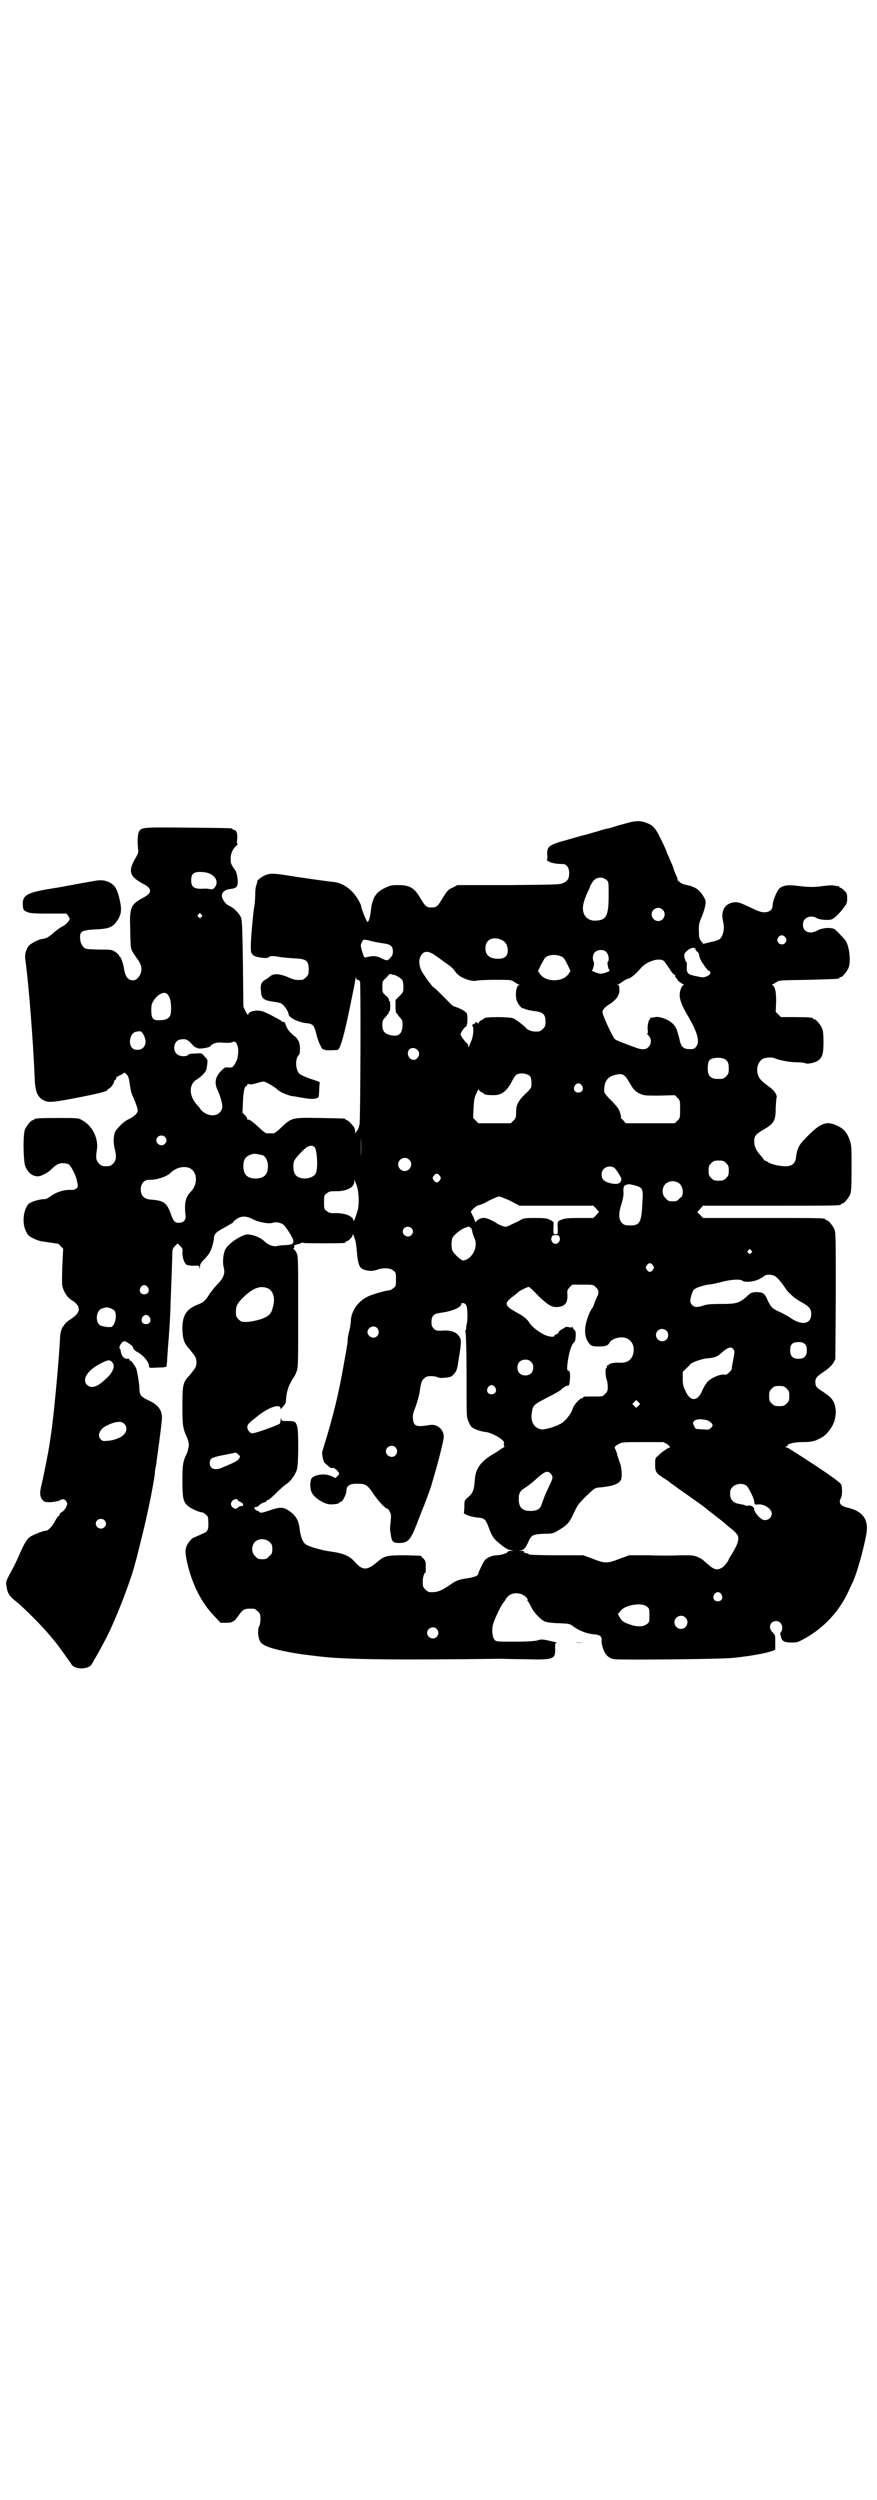 <?xml version="1.0" standalone="no"?>
<!DOCTYPE svg PUBLIC "-//W3C//DTD SVG 20010904//EN"
 "http://www.w3.org/TR/2001/REC-SVG-20010904/DTD/svg10.dtd">
<svg version="1.0" xmlns="http://www.w3.org/2000/svg"
 width="1000pt" height="2850pt" viewBox="0 0 1000 2850"
 preserveAspectRatio="xMidYMid meet">
<g transform="translate(0,2850) scale(0.5,-0.5)"
fill="#000000" stroke="none">
<path d="M1440 3826 c-5 -1 -18 -5 -30 -8 -12 -4 -22 -7 -24 -7 -2 0 -13 -3
-25 -7 -12 -3 -23 -7 -25 -7 -6 -1 -42 -12 -61 -17 -24 -8 -28 -12 -27 -30 1
-5 0 -10 -1 -11 -1 0 2 -2 6 -4 6 -3 17 -5 31 -5 8 0 14 -9 14 -20 0 -13 -3
-18 -13 -23 -8 -4 -15 -4 -125 -5 l-117 0 -11 -6 c-10 -4 -12 -7 -21 -21 -13
-22 -15 -24 -27 -24 -12 0 -14 2 -27 24 -13 21 -23 27 -49 27 -15 0 -19 -1
-29 -6 -22 -10 -30 -23 -33 -51 -2 -16 -5 -27 -8 -27 -2 0 -14 31 -14 34 0 6
-11 25 -20 34 -12 13 -27 21 -42 23 -13 1 -89 12 -113 16 -26 4 -35 4 -45 -1
-8 -3 -21 -14 -17 -14 0 0 -1 -3 -2 -7 -2 -4 -3 -13 -3 -23 0 -8 -1 -20 -2
-26 -3 -16 -9 -85 -8 -97 0 -9 2 -12 7 -16 7 -4 29 -7 33 -4 3 4 12 4 26 1 6
-1 20 -2 31 -3 30 -1 35 -5 35 -26 0 -10 -1 -12 -6 -17 -3 -3 -7 -6 -9 -6 -13
-1 -20 0 -32 6 -19 8 -33 9 -41 2 -3 -2 -7 -6 -10 -7 -9 -5 -13 -12 -11 -25 1
-20 5 -23 36 -27 4 -1 10 -2 12 -4 6 -4 15 -18 15 -23 0 -8 22 -19 42 -21 14
-1 17 -6 22 -27 4 -16 13 -35 16 -33 1 1 2 1 2 0 0 -2 10 -2 29 -1 6 0 13 23
26 83 7 34 14 68 15 75 1 7 2 11 2 8 0 -4 1 -6 4 -6 2 0 4 -2 5 -4 2 -7 1
-311 -1 -325 -1 -6 -3 -12 -5 -14 -1 -1 -3 -4 -4 -6 0 -3 -1 -2 -1 2 0 3 -1 7
-2 10 -4 6 -14 17 -17 17 -2 0 -3 1 -3 2 0 2 -2 2 -59 3 -63 1 -64 1 -88 -22
-7 -7 -15 -13 -17 -13 -2 0 -6 0 -8 0 -2 0 -6 0 -8 0 -2 0 -10 6 -17 13 -14
13 -23 20 -26 18 0 -1 -1 0 -1 1 0 2 -2 6 -5 9 l-6 6 1 25 c1 24 4 36 8 36 1
0 2 1 2 3 0 2 1 2 5 1 3 -1 8 0 15 2 6 2 14 4 17 4 5 0 24 -11 34 -20 4 -4 21
-11 30 -13 3 0 14 -2 25 -4 21 -4 35 -3 37 3 0 1 1 10 1 18 l1 15 -11 4 c-22
7 -35 13 -37 17 -8 11 -7 34 0 40 4 3 4 21 1 30 -2 4 -5 9 -7 11 -16 12 -21
20 -24 30 -1 3 -2 5 -5 5 -2 0 -4 1 -4 2 0 1 -26 15 -40 21 -15 6 -36 2 -36
-7 0 -1 -3 2 -6 8 l-5 11 -1 97 c-1 73 -2 99 -4 105 -3 9 -17 24 -28 28 -8 4
-16 15 -16 23 0 8 8 14 19 15 15 2 18 5 17 22 -1 10 -3 16 -5 20 -10 14 -11
16 -11 27 0 12 4 21 13 30 3 2 4 4 3 4 -2 0 -2 3 -1 12 1 12 -2 20 -8 20 -2 0
-3 1 -3 2 0 2 -2 2 -102 3 -107 1 -106 1 -112 -11 -2 -6 -3 -23 -1 -38 1 -7 0
-10 -4 -17 -20 -33 -17 -45 17 -63 19 -10 19 -20 0 -30 -30 -16 -33 -22 -31
-73 0 -21 1 -40 2 -43 1 -5 4 -10 16 -27 9 -13 10 -24 3 -36 -6 -9 -12 -12
-21 -9 -7 2 -12 11 -14 24 -1 10 -7 28 -9 28 -1 0 -2 1 -2 3 0 1 -4 5 -8 8 -9
6 -9 6 -39 6 -30 1 -30 1 -35 6 -4 5 -6 9 -7 16 -2 20 2 22 35 24 29 1 39 5
48 18 10 14 12 24 8 45 -6 28 -11 37 -24 44 -10 5 -19 6 -32 4 -16 -3 -29 -5
-61 -11 -15 -3 -39 -7 -52 -9 -44 -8 -54 -14 -53 -35 1 -12 1 -12 9 -16 7 -3
12 -4 50 -4 l41 0 4 -6 c4 -6 4 -6 -1 -13 -2 -3 -8 -8 -12 -10 -5 -2 -14 -9
-20 -14 -11 -10 -17 -14 -28 -15 -10 -2 -26 -11 -30 -16 -7 -11 -9 -20 -7 -33
8 -57 18 -192 21 -266 1 -33 6 -45 21 -53 11 -5 18 -5 75 6 52 10 71 15 71 19
0 1 1 2 3 2 2 0 11 12 11 15 0 2 1 4 3 5 2 1 2 3 2 4 -1 1 3 4 8 6 5 2 9 5 10
6 1 1 3 -1 6 -4 4 -4 5 -9 7 -22 1 -8 3 -19 5 -23 9 -21 13 -32 13 -37 0 -6
-8 -14 -21 -20 -13 -6 -31 -25 -32 -33 -3 -13 -2 -24 1 -36 4 -16 3 -25 -4
-32 -5 -5 -7 -6 -16 -6 -9 0 -11 1 -16 6 -7 7 -8 13 -5 32 4 26 -11 55 -34 67
-8 5 -10 5 -53 5 -46 0 -56 -1 -56 -3 0 -1 -1 -2 -3 -2 -4 0 -14 -12 -18 -21
-5 -12 -4 -74 1 -85 7 -15 16 -22 29 -22 6 0 20 7 28 14 13 13 19 16 28 16 5
0 11 -1 14 -3 6 -5 17 -26 19 -40 2 -9 2 -11 -1 -14 -3 -3 -7 -4 -10 -4 -16 1
-32 -3 -46 -12 -10 -7 -15 -10 -19 -9 -9 0 -30 -6 -35 -11 -12 -14 -15 -43 -6
-62 5 -10 6 -11 18 -17 8 -4 18 -7 24 -7 5 -1 14 -2 20 -3 5 -1 10 -2 10 -1 1
0 4 -2 7 -6 l6 -6 -2 -42 c-1 -39 -1 -43 3 -52 5 -12 12 -20 21 -25 7 -4 15
-14 13 -17 -1 0 -1 -1 0 -1 2 0 1 -3 -1 -8 -3 -5 -8 -10 -17 -16 -7 -4 -13
-10 -14 -12 -1 -2 -2 -4 -3 -4 -2 0 -7 -16 -7 -25 -2 -47 -15 -187 -21 -223
-1 -6 -2 -15 -3 -20 -2 -16 -15 -81 -19 -96 -4 -17 -3 -25 4 -33 4 -4 6 -4 18
-4 8 1 17 2 20 4 8 4 10 4 15 -2 3 -5 3 -6 0 -13 -2 -4 -6 -9 -9 -11 -4 -2 -6
-4 -6 -6 0 -1 -1 -3 -3 -4 -1 0 -4 -5 -7 -10 -5 -11 -16 -23 -21 -23 -4 0 -17
-4 -31 -11 -11 -5 -16 -12 -31 -46 -5 -12 -13 -28 -17 -35 -13 -24 -13 -24
-11 -36 2 -14 6 -21 20 -32 18 -14 63 -59 83 -84 4 -5 8 -9 9 -11 4 -4 32 -44
35 -48 3 -7 13 -11 25 -11 13 1 19 4 23 11 2 3 4 7 5 9 2 3 13 22 25 45 23 43
61 142 69 178 1 2 5 18 9 35 13 49 30 128 35 165 0 4 1 12 2 16 1 5 2 10 2 13
1 5 10 73 12 93 2 22 -6 35 -30 46 -17 8 -21 12 -21 26 0 11 -5 39 -7 46 -4 9
-12 19 -14 19 -2 0 -3 1 -2 2 1 1 0 2 -2 2 -10 -1 -16 5 -18 19 0 2 -1 4 -2 4
-3 4 5 17 11 17 4 0 19 -11 19 -13 0 -4 4 -8 9 -11 15 -8 28 -23 28 -34 0 -3
3 -3 20 -2 13 0 19 1 20 3 0 1 0 6 1 10 0 4 1 19 2 32 1 13 2 24 2 25 0 1 1
14 2 30 1 16 2 37 2 47 1 27 4 103 4 114 0 8 1 11 6 16 l6 6 6 -6 c5 -5 6 -7
5 -15 0 -12 4 -24 10 -28 3 -1 10 -2 16 -2 12 1 12 1 13 -5 0 -5 0 -5 1 2 0 7
2 10 12 20 9 10 12 15 16 27 2 7 4 16 4 20 0 8 6 14 22 22 7 4 14 8 17 10 3 1
5 3 5 4 0 1 4 4 8 7 11 7 22 7 37 -1 13 -7 37 -11 45 -8 7 3 21 0 26 -6 8 -9
21 -30 21 -35 0 -8 -4 -9 -19 -10 -7 0 -16 -1 -18 -2 -7 -2 -20 2 -28 10 -8 8
-21 14 -34 16 -8 1 -10 1 -24 -6 -18 -10 -31 -22 -34 -32 -4 -13 -4 -28 -2
-36 4 -14 0 -25 -14 -39 -6 -6 -14 -16 -18 -22 -10 -16 -13 -19 -28 -25 -26
-10 -35 -26 -34 -58 1 -21 4 -30 16 -43 14 -17 16 -20 16 -30 0 -10 -2 -13
-16 -30 -15 -16 -16 -21 -16 -70 0 -42 1 -48 7 -64 8 -16 9 -24 6 -34 -1 -6
-4 -13 -6 -16 -6 -15 -7 -22 -7 -57 0 -39 2 -47 12 -56 6 -6 26 -15 32 -15 2
0 6 -2 9 -5 5 -4 6 -6 6 -17 1 -15 -1 -22 -9 -25 -13 -6 -24 -11 -25 -11 -2 0
-11 -10 -14 -16 -5 -9 -5 -18 -1 -37 11 -51 33 -96 64 -127 l13 -14 12 0 c15
0 19 2 30 18 10 14 14 15 34 14 2 0 6 -3 9 -6 5 -5 6 -7 6 -17 0 -6 -1 -14 -3
-17 -4 -7 -3 -25 2 -34 5 -10 24 -17 72 -26 23 -4 25 -4 66 -9 61 -7 176 -8
410 -5 6 0 31 -1 56 -1 65 -2 70 0 69 24 0 11 0 13 3 13 2 0 1 1 -3 2 -30 7
-30 7 -40 4 -7 -2 -26 -3 -52 -3 -41 0 -42 0 -46 4 -5 6 -7 22 -4 34 2 10 20
48 24 51 1 1 3 4 5 7 6 12 19 17 34 13 8 -2 18 -11 16 -14 -1 -1 0 -2 1 -3 1
-1 4 -6 7 -12 6 -14 24 -32 34 -35 5 -1 18 -3 31 -3 22 -1 23 -1 31 -7 14 -10
29 -16 45 -18 16 -1 21 -5 20 -14 -1 -3 1 -11 3 -18 5 -15 13 -23 26 -25 14
-2 245 0 270 3 52 5 97 15 97 20 0 1 0 9 0 17 0 14 0 15 -6 21 -11 11 -6 26 8
26 12 0 18 -15 11 -25 -2 -3 -2 -5 -2 -5 1 -1 2 -4 2 -6 2 -10 8 -13 24 -13
13 0 15 1 28 8 46 25 82 64 103 111 2 5 6 13 8 17 10 21 26 78 32 113 5 31 -8
50 -41 58 -18 4 -24 11 -17 23 3 6 3 26 0 31 -1 2 -8 7 -14 12 -7 5 -13 9 -14
10 -1 1 -53 36 -87 57 -3 2 -8 5 -10 5 -3 1 -3 2 0 2 1 0 3 1 3 2 0 4 12 7 29
8 22 0 30 1 40 6 15 7 20 12 28 23 10 14 13 27 13 42 -2 21 -7 29 -28 43 -14
9 -17 12 -18 17 -2 13 0 17 18 29 12 8 18 14 22 20 l5 9 1 144 c0 128 0 145
-3 152 -4 9 -14 21 -18 21 -2 0 -3 1 -3 2 0 3 -13 3 -145 3 l-134 0 -6 7 -7 6
7 8 6 7 152 0 c149 0 163 0 163 3 0 1 1 2 3 2 4 0 14 12 18 21 2 6 3 16 3 59
0 46 0 52 -4 64 -6 17 -13 26 -28 33 -24 12 -38 7 -67 -22 -21 -21 -25 -27
-28 -52 -2 -11 -8 -17 -20 -18 -13 -1 -36 4 -43 9 -3 2 -7 4 -8 4 -1 0 -2 1
-2 2 0 0 -3 5 -7 9 -10 11 -15 21 -15 32 0 13 3 17 22 28 23 13 27 20 27 49 1
11 1 22 2 23 2 6 -5 17 -18 26 -18 13 -22 18 -25 28 -4 15 2 31 14 36 7 2 20
3 25 0 9 -4 33 -9 49 -9 9 0 18 -1 20 -2 5 -3 23 1 30 6 9 7 12 15 12 41 0 18
-1 27 -3 32 -4 9 -14 21 -18 21 -2 0 -3 1 -3 2 0 2 -9 3 -42 3 l-31 0 -6 6 -6
6 1 23 c0 23 -2 33 -8 38 -2 1 -2 2 0 2 1 0 5 2 9 5 6 4 8 4 72 5 70 2 71 2
71 4 0 1 1 2 3 2 4 0 14 12 18 21 6 15 2 50 -7 63 -7 8 -19 21 -24 25 -7 5
-28 4 -39 -2 -21 -12 -38 -1 -33 19 3 11 19 16 30 9 5 -4 28 -6 35 -3 6 2 20
16 29 29 5 6 6 10 6 19 0 10 -1 12 -7 18 -3 3 -7 6 -9 6 -1 0 -2 1 -2 2 0 1
-1 2 -1 2 -1 -1 -6 0 -11 1 -5 1 -16 0 -24 -1 -21 -3 -32 -3 -57 0 -25 3 -34
2 -44 -6 -5 -5 -15 -28 -15 -38 0 -10 -7 -16 -19 -16 -8 0 -15 3 -34 12 -21
10 -25 11 -33 11 -23 -2 -33 -19 -27 -44 3 -13 2 -22 -2 -32 -4 -9 -8 -11 -27
-15 l-16 -4 -5 6 c-4 5 -5 9 -5 18 -1 19 0 23 6 37 3 7 7 19 8 25 2 11 2 12
-3 21 -10 17 -20 23 -38 27 -7 1 -14 4 -17 7 -4 3 -6 5 -5 5 1 0 0 3 -2 8 -2
4 -6 13 -8 21 -3 8 -8 18 -10 24 -3 5 -5 11 -5 12 0 0 -5 12 -12 26 -13 27
-18 33 -34 39 -10 4 -20 5 -34 2z m-964 -117 c16 -6 23 -20 14 -32 -4 -5 -5
-5 -13 -4 -4 1 -9 1 -10 1 -24 -2 -31 3 -31 19 0 14 5 19 20 19 6 0 15 -1 20
-3z m908 -16 c4 -4 4 -5 4 -34 0 -47 -5 -57 -29 -58 -15 -1 -26 7 -29 21 -2
10 0 22 11 46 3 5 5 11 5 12 0 1 3 5 6 10 8 11 22 12 32 3z m127 -67 c10 -9 3
-26 -10 -26 -8 0 -15 7 -15 15 0 13 16 20 25 11z m-1052 -11 c3 -3 3 -3 0 -6
-3 -3 -3 -3 -6 0 -3 2 -3 3 -1 6 4 4 4 4 7 0z m1332 -52 c3 -5 3 -6 1 -11 -4
-7 -14 -7 -18 0 -2 5 -2 6 1 11 4 6 11 6 16 0z m-647 -6 c9 -4 14 -13 14 -24
0 -13 -7 -19 -22 -19 -19 0 -29 8 -29 24 0 20 17 28 37 19z m-296 -3 c8 -2 20
-4 27 -5 15 -2 21 -6 21 -18 0 -6 -1 -10 -6 -15 -7 -7 -7 -7 -20 -1 -8 4 -12
5 -21 5 -7 -1 -13 -2 -15 -3 -3 -1 -4 1 -8 13 -4 14 -4 15 -1 21 3 8 4 8 23 3z
m737 -16 c1 0 1 -1 1 -3 0 -1 2 -3 4 -5 2 -1 4 -4 4 -6 0 -5 6 -18 9 -21 1 -1
4 -6 7 -10 3 -4 6 -7 8 -7 1 0 2 -2 2 -4 0 -3 -2 -5 -8 -8 -8 -3 -9 -3 -23 0
-20 4 -23 6 -23 21 1 6 0 11 0 11 -3 0 -7 16 -5 19 4 8 16 15 21 14 1 -1 3 -1
3 -1z m-202 -9 c5 -5 7 -19 3 -22 -2 -1 1 -17 4 -19 3 -2 -13 -8 -20 -8 -6 0
-24 7 -20 8 3 1 6 18 4 19 -1 1 -2 5 -2 9 0 11 7 18 18 18 6 0 9 -1 13 -5z
m-391 -7 c6 -4 17 -12 25 -18 8 -5 16 -12 18 -15 6 -9 13 -15 20 -18 9 -5 25
-9 31 -7 3 1 22 2 42 2 36 0 38 0 45 -5 3 -2 8 -5 10 -6 3 0 3 -1 1 -1 -7 0
-10 -24 -5 -37 2 -6 13 -19 13 -16 0 1 2 0 4 -1 4 -2 12 -4 27 -6 16 -2 21 -8
21 -23 0 -10 -1 -12 -6 -17 -5 -5 -7 -6 -16 -6 -11 0 -20 4 -24 10 -4 4 -19
16 -27 20 -8 4 -67 4 -67 0 0 -1 -3 -2 -6 -4 -3 -1 -6 -4 -6 -6 0 -2 -1 -2 -2
-1 -2 3 -6 3 -6 1 0 -1 -2 -2 -4 -3 -3 -1 -4 -2 -2 -5 3 -6 1 -23 -3 -33 -2
-4 -4 -10 -5 -12 -2 -4 -2 -4 -2 0 0 3 -2 6 -5 8 -2 2 -6 7 -9 11 l-4 8 4 8
c3 4 6 8 8 9 4 1 5 19 3 29 -1 5 -13 12 -28 17 -5 1 -5 2 -30 27 -9 9 -16 16
-17 16 -3 0 -26 32 -30 41 -4 10 -5 20 -2 28 6 15 17 17 34 5z m286 -2 c7 -2
9 -5 17 -21 l6 -13 -4 -6 c-6 -9 -18 -15 -33 -15 -15 0 -27 6 -33 15 l-4 6 6
13 c4 7 8 14 9 16 6 8 24 10 36 5z m237 -12 c2 -3 8 -11 12 -17 4 -7 9 -13 11
-13 1 0 2 -2 2 -4 0 -2 1 -4 2 -4 1 0 2 -1 2 -2 0 -3 9 -10 14 -12 2 -1 2 -2
1 -2 -4 0 -9 -13 -9 -22 0 -12 5 -25 18 -47 23 -39 29 -61 19 -72 -4 -5 -6 -5
-14 -5 -13 0 -18 4 -22 16 -1 6 -4 16 -6 23 -4 15 -14 25 -31 31 -9 3 -14 4
-20 3 -5 -1 -10 -2 -11 -1 -1 0 -1 -1 0 -2 1 -1 0 -2 -1 -2 -3 -1 -6 -16 -5
-24 1 -5 1 -8 -1 -8 -1 0 0 -2 3 -5 7 -7 7 -19 0 -26 -6 -7 -17 -7 -33 0 -7 2
-19 7 -27 10 -8 3 -15 6 -17 8 -4 3 -28 54 -28 61 0 6 5 12 20 21 4 3 11 9 14
14 5 9 5 11 4 25 0 1 -2 2 -3 2 -3 0 -3 1 0 1 2 1 7 4 11 7 4 3 9 6 11 6 1 0
6 2 10 5 7 5 11 9 19 18 14 18 46 27 55 17z m-619 -31 c0 -1 1 -1 1 0 2 2 16
-6 20 -11 2 -3 3 -9 3 -16 0 -11 0 -12 -9 -21 l-9 -9 0 -15 c0 -9 1 -15 2 -15
1 0 2 -1 2 -2 0 -1 3 -4 6 -8 5 -5 6 -7 6 -16 0 -21 -9 -29 -28 -24 -13 3 -18
9 -18 23 0 10 1 12 8 19 4 5 7 9 7 10 -1 1 0 2 1 2 1 0 2 5 2 12 0 7 -1 12 -2
12 -1 0 -2 1 -1 2 1 1 -2 6 -7 10 -8 7 -8 8 -8 20 0 12 0 13 8 20 4 4 7 8 7 8
0 1 2 1 4 1 3 0 5 -1 5 -2z m-509 -53 c4 -8 4 -34 1 -40 -4 -7 -11 -10 -23
-10 -16 -1 -20 3 -20 23 0 13 1 15 7 24 9 13 23 19 29 13 2 -2 5 -6 6 -10z
m-64 -77 c4 -4 9 -15 9 -21 0 -14 -10 -22 -24 -19 -18 4 -14 39 4 41 7 1 9 1
11 -1z m114 -27 c5 -6 10 -9 11 -9 1 1 2 0 2 0 0 -4 26 0 29 3 4 6 15 10 25 9
15 -1 22 -1 26 1 6 3 9 0 12 -10 2 -7 2 -13 -1 -29 -1 -2 -3 -7 -6 -12 -5 -7
-6 -7 -13 -7 -4 1 -8 0 -9 0 -21 -16 -26 -32 -17 -51 7 -15 11 -31 11 -39 -2
-18 -23 -25 -41 -13 -4 3 -8 6 -8 7 0 0 -3 5 -7 9 -21 22 -21 49 -2 60 10 6
21 17 22 24 2 12 3 20 1 22 -1 1 -4 5 -7 8 -5 6 -6 6 -19 5 -11 0 -15 -1 -17
-3 -4 -5 -20 -4 -26 2 -11 10 -5 32 9 33 11 2 16 0 25 -10z m516 -15 c4 -5 4
-11 -1 -17 -11 -13 -29 5 -19 19 5 5 14 5 20 -2z m705 -24 c3 -4 4 -9 4 -17 0
-11 -1 -13 -6 -18 -6 -6 -7 -6 -20 -6 -16 0 -23 8 -22 27 1 16 4 19 18 21 13
1 21 -1 26 -7z m-449 -35 c2 -3 3 -8 3 -15 0 -11 0 -12 -14 -25 -17 -17 -21
-25 -21 -42 0 -12 -1 -14 -6 -19 l-6 -6 -37 0 -37 0 -6 6 -6 6 1 23 c1 19 2
25 7 34 2 6 5 10 5 8 0 -2 3 -5 6 -6 3 -2 6 -3 6 -4 0 -2 9 -3 22 -3 17 0 28
8 39 27 10 19 11 20 19 22 9 2 20 -1 25 -6z m222 -7 c3 -5 8 -13 11 -18 4 -6
8 -10 16 -14 11 -5 12 -5 46 -5 l35 1 6 -6 c6 -6 6 -7 6 -26 0 -19 0 -20 -6
-26 l-6 -6 -56 0 -56 0 -6 7 c-4 3 -6 6 -5 6 1 0 0 5 -2 11 -2 8 -6 13 -19 27
-10 9 -17 18 -17 21 -1 19 5 31 18 36 20 7 27 5 35 -8z m-104 -14 c5 -8 1 -16
-8 -16 -9 0 -13 8 -8 16 2 3 5 5 8 5 3 0 6 -2 8 -5z m-504 -163 c0 -13 0 -3 0
22 0 25 0 35 0 23 1 -13 1 -33 0 -45z m-447 46 c5 -5 5 -11 0 -16 -10 -10 -27
5 -16 16 4 4 12 4 16 0z m341 -23 c6 -5 9 -50 3 -60 -3 -7 -14 -12 -25 -12
-18 1 -26 8 -26 27 0 13 2 16 17 32 14 15 23 19 31 13z m-118 -19 c7 -3 12
-13 12 -25 0 -19 -9 -28 -28 -28 -19 0 -28 9 -28 28 0 17 6 24 22 28 5 1 14
-1 22 -3z m334 -10 c10 -9 3 -26 -10 -26 -8 0 -15 7 -15 15 0 13 16 20 25 11z
m723 -8 c5 -5 6 -7 6 -17 0 -10 -1 -12 -6 -17 -5 -5 -7 -6 -17 -6 -10 0 -12 1
-17 6 -5 5 -6 7 -6 17 0 10 1 12 6 17 5 5 7 6 17 6 10 0 12 -1 17 -6z m-1224
-11 c18 -8 20 -36 4 -53 -13 -13 -16 -27 -13 -54 2 -11 -4 -18 -15 -18 -10 0
-13 4 -19 22 -9 24 -16 29 -46 31 -14 1 -22 9 -22 23 0 14 8 23 21 22 16 0 38
7 47 16 13 12 29 16 43 11z m968 1 c2 -1 7 -7 11 -14 6 -10 7 -12 5 -17 -3 -7
-12 -8 -27 -4 -13 4 -17 9 -17 20 0 13 15 22 28 15z m-397 -19 c3 -5 3 -5 0
-10 -2 -3 -5 -5 -7 -5 -2 0 -5 2 -7 5 -3 5 -3 5 0 10 2 3 5 5 7 5 2 0 5 -2 7
-5z m-188 -28 c4 -13 4 -42 0 -53 -7 -22 -9 -25 -9 -20 -2 10 -21 17 -44 16
-10 0 -12 1 -17 5 -6 4 -6 6 -6 20 0 14 0 16 6 20 5 4 7 5 17 5 27 -1 46 8 46
22 0 5 0 5 2 0 1 -3 4 -9 5 -15z m735 10 c6 -6 9 -17 6 -26 -1 -3 -2 -5 -2 -4
0 0 -2 -1 -5 -4 -4 -5 -6 -6 -15 -6 -9 0 -11 1 -16 7 -9 8 -9 23 -1 32 9 9 24
9 33 1z m-101 -4 c17 -5 18 -8 16 -38 -2 -47 -6 -53 -28 -53 -10 0 -14 1 -18
5 -8 7 -9 22 -2 43 3 10 5 19 5 25 -1 14 0 17 5 19 6 3 10 2 22 -1z m-285 -35
l21 -11 84 0 84 0 6 -6 c3 -4 6 -7 7 -7 0 -1 -2 -4 -6 -8 l-7 -7 -32 0 c-28 0
-33 -1 -41 -4 -9 -4 -9 -4 -8 -20 0 -13 0 -13 -5 -13 -5 0 -5 0 -5 14 1 8 0
14 0 14 -12 8 -15 9 -39 9 -27 0 -29 0 -40 -7 -4 -2 -13 -6 -19 -9 -10 -5 -11
-5 -19 -2 -5 2 -11 5 -14 7 -2 2 -9 5 -15 8 -11 4 -13 4 -20 2 -5 -2 -9 -5
-10 -7 -1 -2 -2 -3 -2 -1 0 2 -8 19 -10 22 -2 2 13 16 17 16 2 0 13 4 23 10
10 5 21 10 24 10 3 0 15 -5 26 -10z m-226 -62 c5 -5 5 -11 0 -16 -10 -10 -27
5 -16 16 4 4 12 4 16 0z m136 0 c1 -1 3 -5 3 -9 1 -3 3 -9 4 -12 11 -20 -3
-49 -24 -53 -4 -1 -21 14 -25 22 -3 6 -3 24 0 30 4 8 23 22 30 23 1 0 2 1 3 1
2 2 5 2 9 -2z m-267 -18 c0 -2 2 -6 3 -9 1 -3 3 -16 4 -28 2 -25 5 -35 14 -39
9 -4 22 -5 32 -1 14 5 31 4 37 -2 6 -4 6 -6 6 -20 0 -14 0 -16 -6 -20 -3 -3
-7 -5 -10 -5 -6 0 -38 -9 -48 -14 -23 -11 -38 -33 -39 -56 0 -7 -2 -16 -3 -20
-1 -4 -3 -13 -4 -20 0 -7 -1 -15 -2 -18 0 -3 -3 -18 -6 -35 -13 -75 -24 -120
-48 -198 -3 -8 -3 -11 -1 -20 1 -6 3 -12 5 -13 1 -1 5 -4 8 -7 3 -3 7 -5 9 -4
2 1 6 -1 10 -5 7 -8 7 -8 1 -14 l-4 -4 -8 4 c-14 7 -37 5 -46 -4 -4 -5 -5 -23
0 -33 6 -13 31 -28 44 -27 10 0 19 2 19 4 0 1 2 2 4 2 4 2 12 17 12 25 0 12 8
17 28 16 17 0 21 -4 35 -25 11 -16 26 -32 31 -32 1 0 3 -3 5 -7 3 -6 3 -10 2
-21 -2 -18 -2 -20 0 -29 2 -18 5 -21 19 -21 20 0 26 6 40 42 6 15 11 29 12 31
8 19 16 41 21 56 3 10 7 24 9 31 8 27 20 75 20 82 0 17 -15 30 -32 27 -30 -5
-36 -3 -38 12 -1 8 -1 12 3 22 6 16 10 30 12 41 3 22 5 27 10 31 3 3 7 5 9 5
11 1 17 0 22 -2 4 -2 10 -2 19 -1 10 1 13 2 18 8 7 8 7 8 12 40 5 30 5 37 2
43 -7 13 -20 18 -42 16 -12 0 -13 0 -18 5 -4 4 -5 7 -5 15 0 14 5 19 22 21 24
3 46 12 46 20 0 3 6 3 10 -1 4 -3 5 -27 3 -42 -2 -7 -2 -14 -2 -14 1 -1 0 -2
-1 -2 -1 0 -1 -4 0 -9 1 -6 2 -51 2 -100 0 -86 0 -91 4 -99 2 -5 5 -11 7 -13
5 -5 21 -11 33 -12 9 -1 29 -10 37 -18 4 -3 5 -5 4 -9 0 -4 0 -6 2 -6 1 0 -1
-1 -4 -3 -3 -2 -7 -4 -9 -6 -2 -1 -7 -5 -13 -8 -27 -16 -40 -32 -42 -57 -2
-26 -4 -32 -17 -43 -7 -6 -7 -7 -7 -21 l-1 -15 9 -4 c4 -2 14 -4 21 -5 16 -1
19 -3 26 -21 6 -18 11 -26 19 -33 15 -13 23 -19 31 -20 l7 -2 -6 0 c-4 0 -7
-1 -7 -2 0 -3 -16 -8 -25 -8 -9 0 -22 -5 -27 -11 -4 -4 -14 -26 -15 -30 -1 -6
-7 -8 -22 -11 -22 -3 -28 -5 -42 -15 -22 -15 -30 -18 -48 -17 -2 0 -6 3 -9 6
-5 5 -6 7 -6 17 0 10 3 21 6 21 1 0 1 6 1 13 0 12 0 14 -6 20 l-6 6 -35 1
c-40 0 -47 -1 -62 -14 -25 -21 -34 -22 -53 -1 -12 14 -27 20 -58 24 -16 2 -48
11 -54 16 -7 5 -12 19 -14 37 -2 19 -10 31 -28 42 -11 6 -18 6 -41 -2 -18 -6
-20 -6 -23 -3 -2 2 -4 3 -6 3 -1 0 -3 2 -4 4 -2 3 -2 3 3 4 2 0 6 2 7 4 2 2 6
5 10 6 4 1 7 3 7 4 0 1 1 2 3 2 2 0 10 7 19 16 8 8 19 18 24 21 10 7 19 20 23
32 4 13 4 85 1 98 -4 12 -5 13 -21 13 -15 0 -15 0 -16 6 0 4 0 4 -1 -2 0 -4
-1 -8 -2 -10 -6 -4 -55 -22 -63 -22 -5 0 -11 8 -11 14 0 7 4 10 27 28 25 19
49 26 49 14 0 -2 1 -2 1 0 1 1 4 4 6 7 3 3 5 7 5 10 1 17 4 31 11 43 3 6 6 11
7 12 1 1 4 6 6 12 4 10 4 13 4 137 0 124 0 127 -4 135 -2 4 -5 8 -7 8 -1 0 -1
1 0 1 2 1 2 2 2 4 -1 3 0 4 7 6 3 0 7 2 9 3 3 1 5 1 6 0 3 -1 84 -1 92 0 1 0
3 1 3 2 0 1 1 2 3 2 3 0 13 10 13 13 0 4 2 3 3 -1z m469 -3 c3 -6 -2 -15 -9
-15 -7 0 -12 9 -9 15 1 4 3 5 9 5 6 0 8 -1 9 -5z m437 -30 c3 -3 3 -3 0 -6 -3
-3 -3 -3 -6 0 -3 2 -3 3 -1 6 4 4 4 4 7 0z m-224 -34 c3 -5 3 -5 0 -10 -2 -3
-5 -5 -7 -5 -2 0 -5 2 -7 5 -3 5 -3 5 0 10 2 3 5 5 7 5 2 0 5 -2 7 -5z m279
-25 c5 -3 15 -15 23 -27 6 -10 22 -24 35 -31 20 -11 24 -16 24 -28 0 -23 -21
-27 -47 -9 -3 3 -14 8 -23 13 -19 8 -22 11 -32 33 -5 11 -10 13 -25 13 -10 -1
-12 -2 -20 -10 -17 -15 -23 -17 -59 -17 -23 0 -34 -1 -41 -4 -13 -4 -19 -4
-24 1 -6 6 -6 10 -2 24 4 11 4 12 15 17 6 2 16 5 22 6 6 0 20 3 31 6 22 6 43
7 48 3 6 -5 30 -2 41 5 4 2 9 6 11 7 6 3 17 2 23 -2z m-409 -25 c6 -6 7 -11 4
-19 -1 -2 -2 -3 -2 -4 0 -1 -2 -4 -4 -9 -1 -4 -3 -8 -3 -9 0 -1 -2 -4 -3 -6
-2 -2 -7 -11 -10 -20 -8 -21 -9 -41 -2 -54 7 -12 10 -14 25 -14 17 0 23 2 26
9 5 9 26 15 38 10 14 -5 20 -20 16 -36 -4 -14 -14 -21 -31 -20 -11 1 -25 -2
-25 -5 0 -1 -1 -2 -2 -1 -1 1 -2 -1 -2 -3 0 -2 -1 -4 -2 -4 -2 0 -1 -22 2 -27
1 -3 2 -9 2 -15 0 -9 -1 -11 -6 -16 -5 -6 -6 -6 -24 -6 -24 0 -26 0 -26 -2 0
-1 -1 -2 -3 -2 -5 0 -19 -16 -21 -24 -3 -10 -14 -25 -24 -32 -12 -8 -38 -16
-48 -15 -16 3 -25 18 -21 39 2 16 5 18 34 33 16 8 30 16 32 18 4 5 15 11 17
10 2 -1 4 9 4 22 0 9 -1 11 -4 12 -3 1 -3 2 -2 15 3 24 8 41 13 47 3 3 5 6 5
8 2 16 1 19 -2 23 -2 1 -4 4 -4 6 0 2 -1 2 -1 1 -1 -2 -3 -2 -8 -1 -4 1 -8 1
-8 0 -1 -1 -4 -3 -8 -5 -4 -2 -7 -5 -7 -6 0 -2 -2 -4 -5 -5 -3 -1 -5 -3 -5 -4
0 -3 -12 -2 -21 2 -13 6 -29 18 -35 27 -6 10 -14 16 -27 23 -31 17 -33 22 -10
39 4 3 10 8 12 10 4 3 20 11 23 11 1 0 11 -9 21 -20 22 -21 31 -27 44 -26 17
1 24 9 23 28 -1 10 0 11 5 17 l6 6 24 0 c24 0 24 0 30 -6z m-1022 0 c5 -8 1
-16 -8 -16 -9 0 -13 8 -8 16 2 3 5 5 8 5 3 0 6 -2 8 -5z m273 -2 c12 -5 17
-20 14 -36 -4 -20 -8 -26 -22 -32 -8 -4 -31 -9 -39 -9 -12 0 -13 0 -19 6 -5 5
-6 7 -6 17 0 14 3 20 21 37 20 18 35 23 51 17z m-349 -51 c6 -9 3 -30 -6 -37
-2 -2 -20 0 -26 3 -13 7 -10 36 5 39 3 1 6 2 7 2 5 1 16 -3 20 -7z m80 -15 c5
-8 1 -16 -8 -16 -9 0 -13 8 -8 16 2 3 5 5 8 5 3 0 6 -2 8 -5z m519 -25 c8 -9
2 -22 -9 -22 -6 0 -13 7 -13 12 0 12 15 18 22 10z m660 -6 c5 -5 5 -15 0 -20
-9 -9 -24 -2 -24 10 0 8 6 14 14 14 3 0 8 -2 10 -4z m316 -31 c3 -3 4 -7 4
-14 0 -13 -6 -19 -19 -19 -13 0 -19 6 -19 19 0 14 5 19 19 19 8 0 11 -1 15 -5z
m-163 -12 c3 -4 2 -6 -1 -24 -2 -11 -4 -20 -3 -20 0 -1 -2 -4 -6 -8 -5 -5 -7
-6 -12 -5 -9 1 -28 -7 -37 -16 -4 -4 -9 -13 -12 -19 -10 -27 -28 -28 -39 -2
-5 10 -6 15 -6 28 l0 15 9 9 c6 5 9 9 8 9 0 0 5 3 12 6 8 3 18 6 27 7 16 1 24
4 34 14 13 11 21 14 26 6z m-1417 -29 c8 -9 1 -25 -17 -40 -18 -17 -31 -20
-40 -12 -14 13 2 36 34 51 14 7 18 7 23 1z m955 1 c4 -4 5 -7 5 -13 0 -11 -7
-18 -18 -18 -11 0 -18 7 -18 18 0 11 7 18 18 18 6 0 9 -1 13 -5z m-82 -58 c5
-8 1 -16 -8 -16 -9 0 -13 8 -8 16 2 3 5 5 8 5 3 0 6 -2 8 -5z m665 -3 c5 -5 6
-7 6 -17 0 -10 -1 -12 -6 -17 -5 -5 -7 -6 -17 -6 -10 0 -12 1 -17 6 -5 5 -6 7
-6 17 0 10 1 12 6 17 5 5 7 6 17 6 10 0 12 -1 17 -6z m-338 -39 l-5 -5 -4 4
-5 5 4 4 5 5 4 -4 5 -5 -4 -4z m156 -33 c4 -1 9 -5 11 -7 3 -5 3 -5 -1 -10 -5
-5 -6 -5 -18 -4 -7 0 -14 1 -16 1 -1 0 -4 3 -5 7 -4 7 -3 7 0 11 4 5 17 5 29
2z m-1329 -8 c7 -6 7 -17 0 -24 -5 -7 -22 -14 -37 -15 -10 -1 -12 -1 -16 3 -9
9 -3 23 12 31 20 10 34 12 41 5z m1239 -47 c4 -4 7 -6 6 -7 -5 -1 -21 -12 -27
-19 -7 -5 -7 -7 -7 -20 0 -17 2 -20 21 -32 7 -4 13 -9 14 -10 1 -1 9 -6 18
-13 23 -16 58 -41 59 -42 1 -1 11 -9 24 -19 13 -10 23 -18 24 -19 1 -1 6 -6
13 -11 7 -5 13 -12 15 -15 4 -8 1 -20 -10 -38 -5 -9 -10 -16 -10 -17 0 -3 -10
-16 -15 -19 -11 -7 -19 -5 -32 7 -7 5 -12 11 -13 11 -1 1 -6 4 -11 6 -9 4 -12
4 -40 4 -16 -1 -49 -1 -73 0 l-43 0 -22 -8 c-28 -11 -34 -11 -61 0 l-22 8 -62
0 c-34 0 -62 1 -62 2 0 1 -3 2 -6 3 -4 0 -6 2 -5 3 1 1 -2 2 -6 2 -8 1 -8 1
-2 1 8 1 12 6 19 22 6 13 10 15 35 16 19 0 21 1 31 7 19 11 26 17 35 37 11 23
11 23 30 42 20 19 19 19 35 20 28 3 43 9 45 20 2 10 0 27 -3 35 -2 4 -4 12 -6
17 -1 6 -3 12 -5 15 -2 5 -2 6 7 11 9 5 9 5 56 5 l47 0 9 -5z m-620 -7 c5 -6
5 -12 0 -18 -7 -8 -22 -2 -22 9 0 11 15 17 22 9z m-359 -16 c5 -4 5 -5 2 -10
-2 -3 -8 -7 -17 -11 -7 -3 -16 -7 -19 -8 -11 -6 -22 -6 -27 -1 -4 4 -5 12 -2
18 2 4 10 7 38 12 10 2 19 4 20 4 0 0 3 -2 5 -4z m713 -44 c6 -7 5 -11 -4 -29
-4 -9 -10 -21 -12 -28 -3 -7 -5 -14 -6 -16 -3 -8 -11 -12 -24 -12 -19 0 -27 8
-27 27 0 14 3 19 16 27 6 4 18 13 26 21 17 15 24 18 31 10z m447 -28 c5 -5 17
-29 17 -36 1 -7 1 -7 9 -6 14 1 31 -10 31 -21 0 -12 -15 -20 -25 -11 -8 6 -15
16 -15 21 0 5 -8 10 -14 8 -2 -1 -5 0 -7 1 -2 1 -8 2 -13 3 -14 2 -21 10 -21
23 0 8 1 11 6 16 8 8 24 9 32 2z m-1161 -32 c0 -1 2 -2 5 -4 3 -1 6 -3 7 -5 1
-4 1 -4 -4 -5 -3 0 -6 -1 -7 -3 -4 -5 -11 -3 -15 3 -2 5 -2 6 1 11 3 5 13 7
13 3z m-304 -46 c5 -5 5 -11 0 -16 -10 -10 -27 5 -16 16 4 4 12 4 16 0z m377
-50 c5 -5 6 -7 6 -16 0 -9 -1 -11 -7 -16 -5 -6 -7 -7 -16 -7 -9 0 -11 1 -16 7
-9 8 -9 23 -1 32 9 9 24 9 34 0z m1030 -119 c5 -8 1 -16 -8 -16 -9 0 -13 8 -8
16 2 3 5 5 8 5 3 0 6 -2 8 -5z m-170 -28 c6 -4 6 -6 6 -20 0 -14 0 -16 -6 -20
-7 -6 -22 -7 -38 -1 -15 5 -19 8 -24 17 l-4 7 6 7 c10 14 49 20 60 10z m88
-25 c10 -9 3 -26 -10 -26 -8 0 -15 7 -15 15 0 13 16 20 25 11z m-567 -26 c5
-6 5 -12 0 -18 -7 -8 -22 -2 -22 9 0 11 15 17 22 9z"/>
<path d="M1313 1955 c4 -1 10 -1 15 0 4 0 0 0 -8 0 -8 0 -12 0 -7 0z"/>
</g>
</svg>
